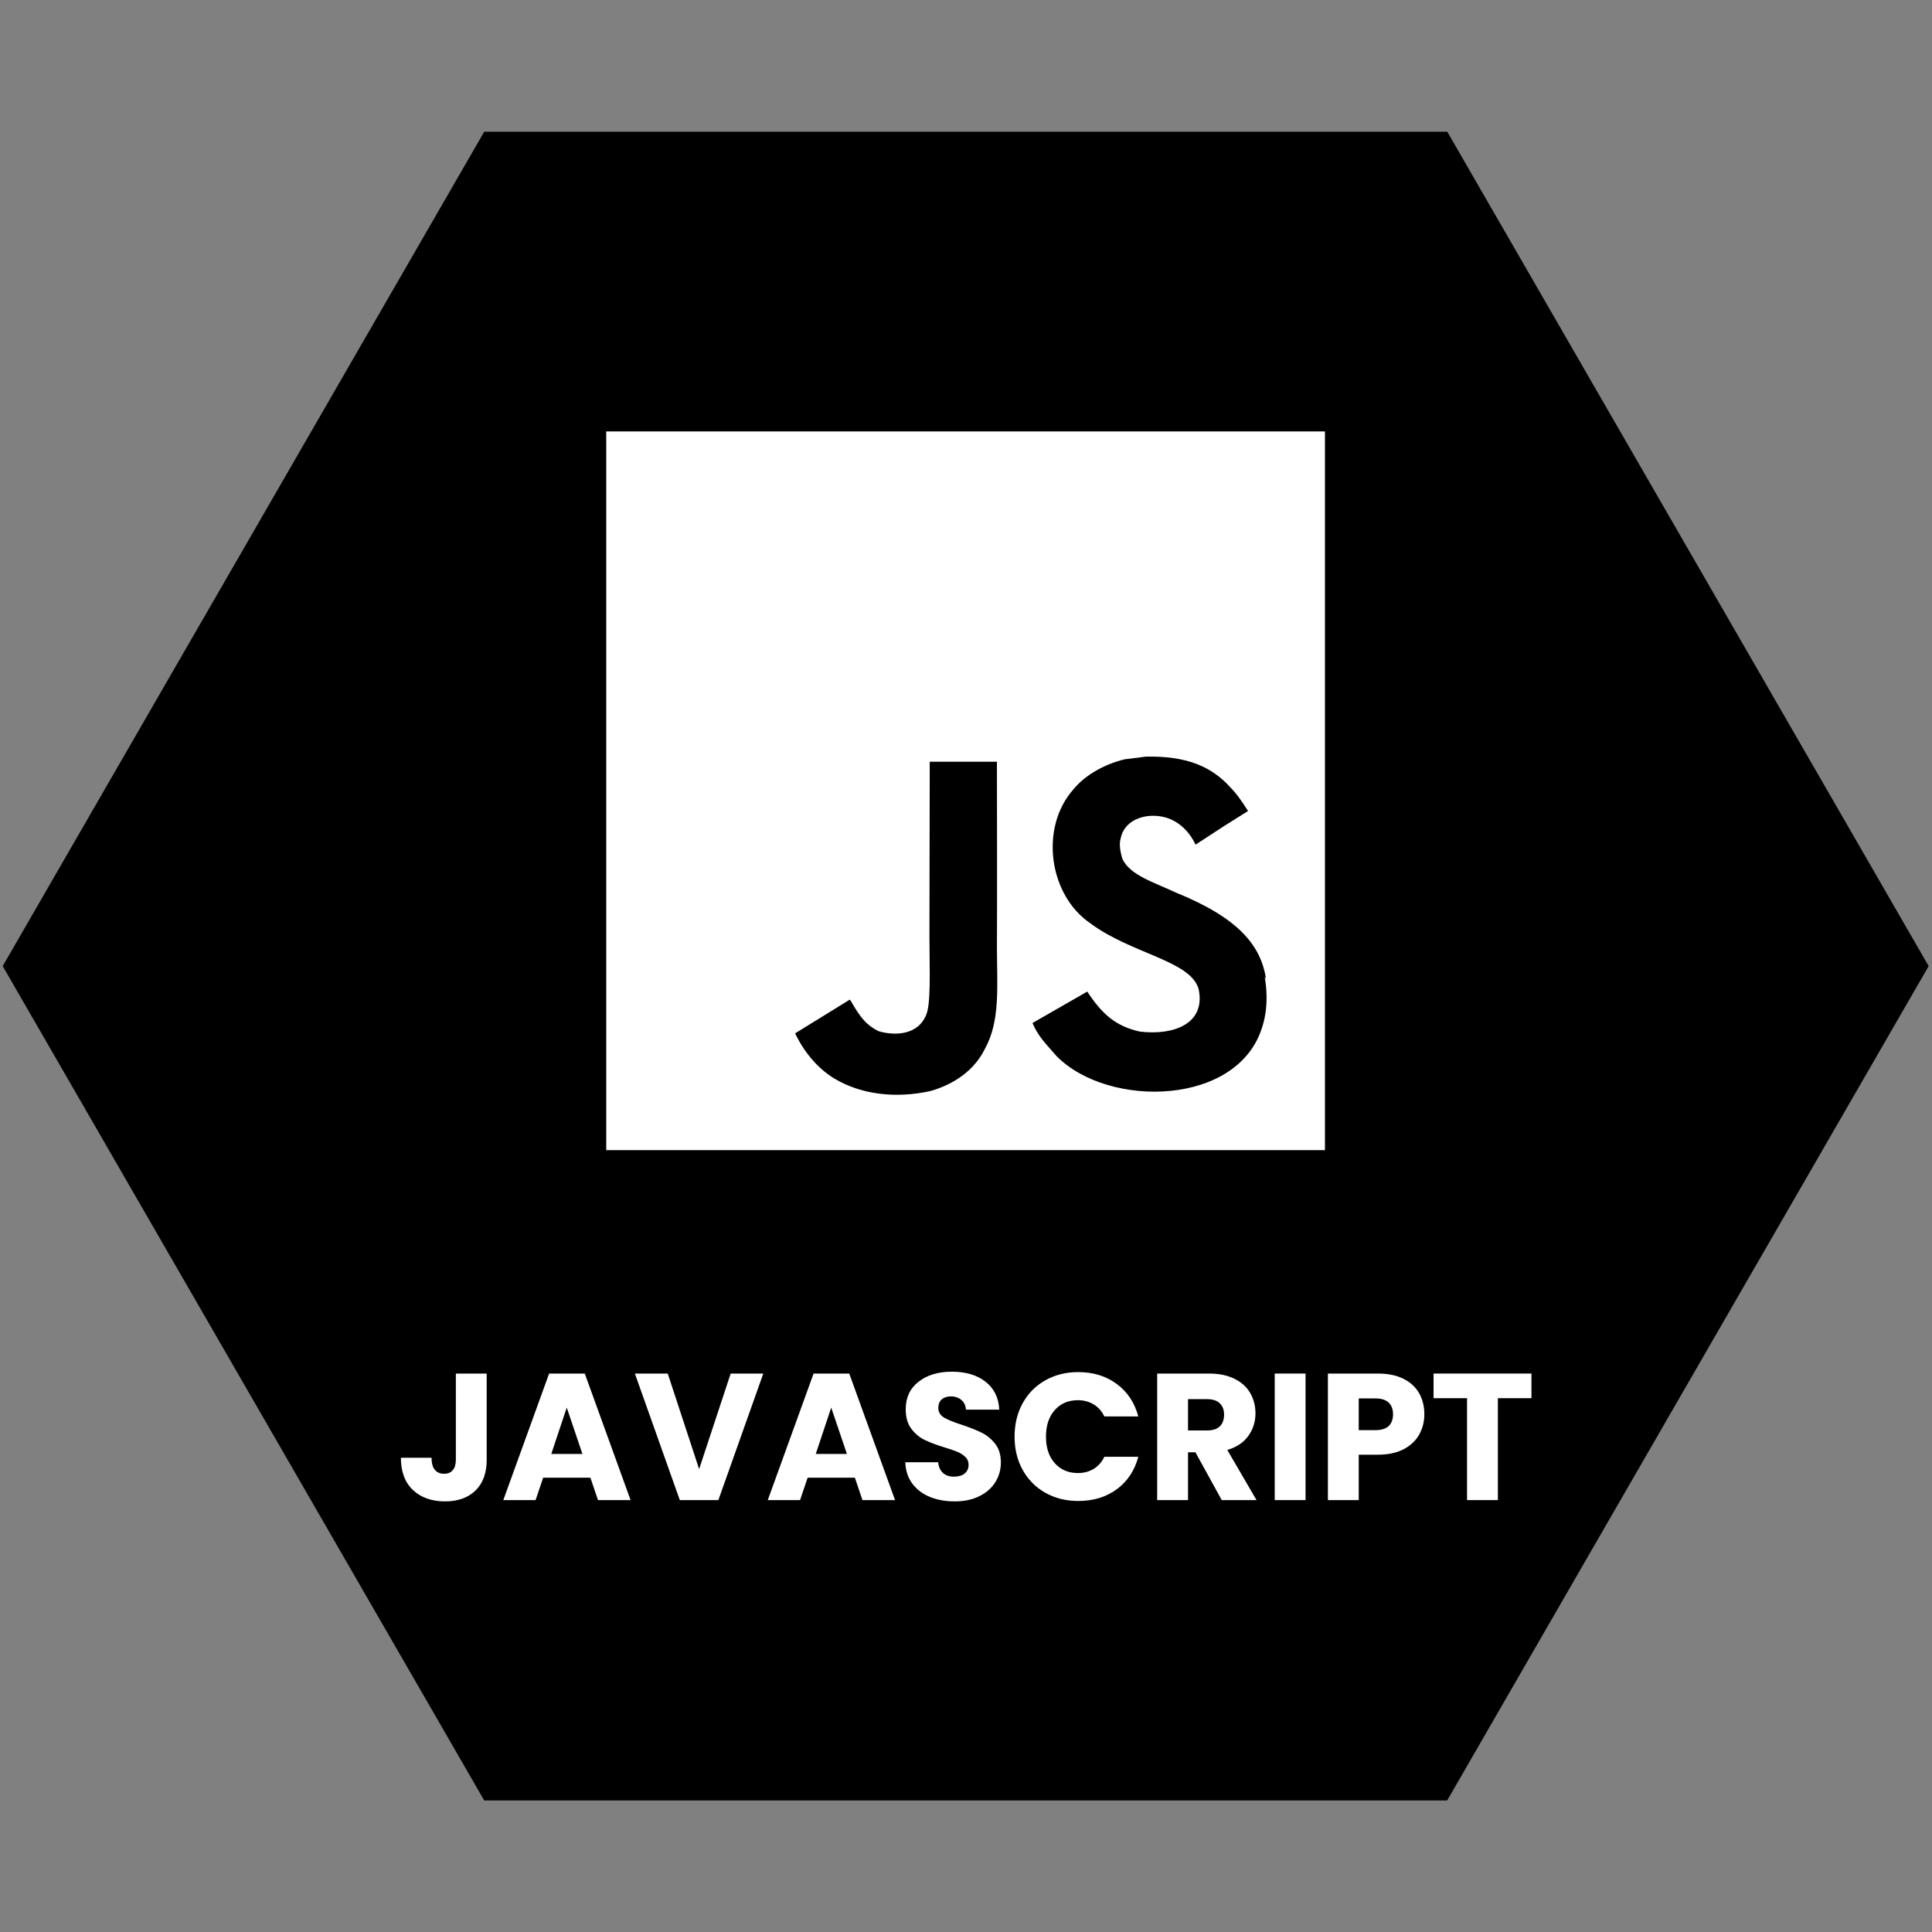 <svg xmlns="http://www.w3.org/2000/svg" xmlns:xlink="http://www.w3.org/1999/xlink" width="500" zoomAndPan="magnify" viewBox="0 0 375 375" height="500" preserveAspectRatio="xMidYMid meet" version="1.0"><rect x="0" y="0" width="375" height="375" fill="#808080" stroke="none"/><defs><g/><clipPath id="cecb4cc842"><path d="M 0 25.566 L 375 25.566 L 375 349.566 L 0 349.566 Z M 0 25.566 " clip-rule="nonzero"/></clipPath><clipPath id="54f72c46c8"><path d="M 374.352 187.52 L 280.891 349.473 L 93.988 349.473 L 0.527 187.52 L 93.988 25.566 L 280.914 25.566 Z M 374.352 187.52 " clip-rule="nonzero"/></clipPath></defs><g clip-path="url(#cecb4cc842)"><g clip-path="url(#54f72c46c8)"><path fill="#000000" d="M 0.527 25.566 L 0.527 349.473 L 374.352 349.473 L 374.352 25.566 Z M 0.527 25.566 " fill-opacity="1" fill-rule="nonzero"/></g></g><path fill="#ffffff" d="M 117.672 83.738 L 257.172 83.738 L 257.172 223.238 L 117.672 223.238 Z M 245.738 189.969 C 244.723 183.605 240.578 178.258 228.285 173.266 C 224.008 171.258 219.258 169.871 217.832 166.648 C 217.305 164.727 217.227 163.688 217.566 162.547 C 218.445 158.797 222.891 157.672 226.379 158.711 C 228.648 159.41 230.742 161.152 232.051 163.949 C 238.059 160.023 238.059 160.023 242.25 157.41 C 240.68 154.977 239.895 153.914 238.848 152.867 C 235.184 148.777 230.301 146.684 222.371 146.863 L 218.281 147.383 C 214.352 148.344 210.602 150.441 208.336 153.227 C 201.711 160.727 203.625 173.801 211.648 179.219 C 219.574 185.148 231.184 186.449 232.664 192.027 C 234.059 198.832 227.613 201.012 221.234 200.23 C 216.527 199.176 213.91 196.828 211.035 192.465 L 200.402 198.57 C 201.617 201.352 203.012 202.578 205.105 205.02 C 215.219 215.219 240.508 214.699 245.043 199.176 C 245.203 198.656 246.438 195.082 245.477 189.586 Z M 193.527 147.855 L 180.461 147.855 C 180.461 159.113 180.406 170.312 180.406 181.598 C 180.406 188.758 180.77 195.332 179.602 197.352 C 177.688 201.359 172.734 200.848 170.496 200.137 C 168.191 199.004 167.023 197.43 165.664 195.168 C 165.301 194.562 165.031 194.035 164.93 194.035 L 154.328 200.578 C 156.102 204.242 158.691 207.391 162.031 209.391 C 167 212.355 173.672 213.316 180.664 211.754 C 185.219 210.434 189.148 207.73 191.188 203.547 C 194.164 198.145 193.527 191.512 193.504 184.102 C 193.566 172.156 193.504 160.207 193.504 148.18 Z M 193.527 147.855 " fill-opacity="1" fill-rule="nonzero"/><g fill="#ffffff" fill-opacity="1"><g transform="translate(76.904, 291.167)"><g><path d="M 17.562 -24.562 L 17.562 -7.844 C 17.562 -5.25 16.832 -3.25 15.375 -1.844 C 13.914 -0.445 11.953 0.25 9.484 0.25 C 6.891 0.25 4.812 -0.484 3.25 -1.953 C 1.688 -3.43 0.906 -5.52 0.906 -8.219 L 6.859 -8.219 C 6.859 -7.195 7.066 -6.422 7.484 -5.891 C 7.91 -5.367 8.52 -5.109 9.312 -5.109 C 10.031 -5.109 10.586 -5.344 10.984 -5.812 C 11.379 -6.281 11.578 -6.957 11.578 -7.844 L 11.578 -24.562 Z M 17.562 -24.562 "/></g></g></g><g fill="#ffffff" fill-opacity="1"><g transform="translate(97.13, 291.167)"><g><path d="M 17.469 -4.344 L 8.297 -4.344 L 6.828 0 L 0.562 0 L 9.453 -24.562 L 16.375 -24.562 L 25.266 0 L 18.938 0 Z M 15.922 -8.953 L 12.875 -17.953 L 9.875 -8.953 Z M 15.922 -8.953 "/></g></g></g><g fill="#ffffff" fill-opacity="1"><g transform="translate(122.919, 291.167)"><g><path d="M 25.234 -24.562 L 16.516 0 L 9.031 0 L 0.312 -24.562 L 6.688 -24.562 L 12.781 -6.016 L 18.906 -24.562 Z M 25.234 -24.562 "/></g></g></g><g fill="#ffffff" fill-opacity="1"><g transform="translate(148.463, 291.167)"><g><path d="M 17.469 -4.344 L 8.297 -4.344 L 6.828 0 L 0.562 0 L 9.453 -24.562 L 16.375 -24.562 L 25.266 0 L 18.938 0 Z M 15.922 -8.953 L 12.875 -17.953 L 9.875 -8.953 Z M 15.922 -8.953 "/></g></g></g><g fill="#ffffff" fill-opacity="1"><g transform="translate(174.252, 291.167)"><g><path d="M 11.062 0.25 C 9.258 0.25 7.645 -0.039 6.219 -0.625 C 4.801 -1.207 3.664 -2.07 2.812 -3.219 C 1.969 -4.363 1.52 -5.738 1.469 -7.344 L 7.844 -7.344 C 7.938 -6.438 8.25 -5.742 8.781 -5.266 C 9.32 -4.785 10.023 -4.547 10.891 -4.547 C 11.773 -4.547 12.473 -4.75 12.984 -5.156 C 13.492 -5.57 13.75 -6.141 13.75 -6.859 C 13.75 -7.461 13.547 -7.961 13.141 -8.359 C 12.734 -8.754 12.234 -9.082 11.641 -9.344 C 11.047 -9.602 10.195 -9.895 9.094 -10.219 C 7.508 -10.707 6.211 -11.195 5.203 -11.688 C 4.203 -12.176 3.344 -12.898 2.625 -13.859 C 1.906 -14.816 1.547 -16.066 1.547 -17.609 C 1.547 -19.891 2.375 -21.676 4.031 -22.969 C 5.688 -24.27 7.844 -24.922 10.5 -24.922 C 13.207 -24.922 15.391 -24.27 17.047 -22.969 C 18.703 -21.676 19.586 -19.875 19.703 -17.562 L 13.234 -17.562 C 13.18 -18.363 12.883 -18.988 12.344 -19.438 C 11.812 -19.895 11.129 -20.125 10.297 -20.125 C 9.566 -20.125 8.977 -19.93 8.531 -19.547 C 8.094 -19.16 7.875 -18.609 7.875 -17.891 C 7.875 -17.086 8.242 -16.461 8.984 -16.016 C 9.734 -15.578 10.906 -15.102 12.5 -14.594 C 14.082 -14.062 15.367 -13.547 16.359 -13.047 C 17.348 -12.555 18.203 -11.844 18.922 -10.906 C 19.648 -9.977 20.016 -8.781 20.016 -7.312 C 20.016 -5.914 19.66 -4.645 18.953 -3.5 C 18.242 -2.352 17.211 -1.441 15.859 -0.766 C 14.504 -0.086 12.906 0.25 11.062 0.25 Z M 11.062 0.25 "/></g></g></g><g fill="#ffffff" fill-opacity="1"><g transform="translate(195.772, 291.167)"><g><path d="M 1.156 -12.312 C 1.156 -14.738 1.68 -16.906 2.734 -18.812 C 3.785 -20.719 5.25 -22.195 7.125 -23.25 C 9 -24.312 11.129 -24.844 13.516 -24.844 C 16.43 -24.844 18.926 -24.07 21 -22.531 C 23.07 -21 24.461 -18.898 25.172 -16.234 L 18.578 -16.234 C 18.086 -17.266 17.395 -18.047 16.5 -18.578 C 15.602 -19.117 14.582 -19.391 13.438 -19.391 C 11.594 -19.391 10.098 -18.75 8.953 -17.469 C 7.816 -16.188 7.25 -14.469 7.25 -12.312 C 7.25 -10.164 7.816 -8.453 8.953 -7.172 C 10.098 -5.891 11.594 -5.25 13.438 -5.25 C 14.582 -5.25 15.602 -5.516 16.5 -6.047 C 17.395 -6.586 18.086 -7.375 18.578 -8.406 L 25.172 -8.406 C 24.461 -5.738 23.07 -3.641 21 -2.109 C 18.926 -0.586 16.43 0.172 13.516 0.172 C 11.129 0.172 9 -0.359 7.125 -1.422 C 5.25 -2.484 3.785 -3.957 2.734 -5.844 C 1.68 -7.738 1.156 -9.895 1.156 -12.312 Z M 1.156 -12.312 "/></g></g></g><g fill="#ffffff" fill-opacity="1"><g transform="translate(222.436, 291.167)"><g><path d="M 14.703 0 L 9.594 -9.281 L 8.156 -9.281 L 8.156 0 L 2.172 0 L 2.172 -24.562 L 12.219 -24.562 C 14.156 -24.562 15.805 -24.223 17.172 -23.547 C 18.535 -22.879 19.555 -21.953 20.234 -20.766 C 20.91 -19.586 21.25 -18.273 21.25 -16.828 C 21.25 -15.203 20.785 -13.742 19.859 -12.453 C 18.941 -11.172 17.582 -10.266 15.781 -9.734 L 21.453 0 Z M 8.156 -13.516 L 11.859 -13.516 C 12.961 -13.516 13.785 -13.781 14.328 -14.312 C 14.879 -14.852 15.156 -15.613 15.156 -16.594 C 15.156 -17.52 14.879 -18.25 14.328 -18.781 C 13.785 -19.32 12.961 -19.594 11.859 -19.594 L 8.156 -19.594 Z M 8.156 -13.516 "/></g></g></g><g fill="#ffffff" fill-opacity="1"><g transform="translate(245.251, 291.167)"><g><path d="M 8.156 -24.562 L 8.156 0 L 2.172 0 L 2.172 -24.562 Z M 8.156 -24.562 "/></g></g></g><g fill="#ffffff" fill-opacity="1"><g transform="translate(255.574, 291.167)"><g><path d="M 20.891 -16.656 C 20.891 -15.238 20.562 -13.938 19.906 -12.75 C 19.258 -11.57 18.258 -10.617 16.906 -9.891 C 15.551 -9.172 13.867 -8.812 11.859 -8.812 L 8.156 -8.812 L 8.156 0 L 2.172 0 L 2.172 -24.562 L 11.859 -24.562 C 13.828 -24.562 15.484 -24.223 16.828 -23.547 C 18.18 -22.879 19.195 -21.945 19.875 -20.75 C 20.551 -19.562 20.891 -18.195 20.891 -16.656 Z M 11.406 -13.578 C 12.551 -13.578 13.406 -13.844 13.969 -14.375 C 14.531 -14.914 14.812 -15.676 14.812 -16.656 C 14.812 -17.633 14.531 -18.391 13.969 -18.922 C 13.406 -19.461 12.551 -19.734 11.406 -19.734 L 8.156 -19.734 L 8.156 -13.578 Z M 11.406 -13.578 "/></g></g></g><g fill="#ffffff" fill-opacity="1"><g transform="translate(277.409, 291.167)"><g><path d="M 19.844 -24.562 L 19.844 -19.781 L 13.328 -19.781 L 13.328 0 L 7.344 0 L 7.344 -19.781 L 0.844 -19.781 L 0.844 -24.562 Z M 19.844 -24.562 "/></g></g></g></svg>